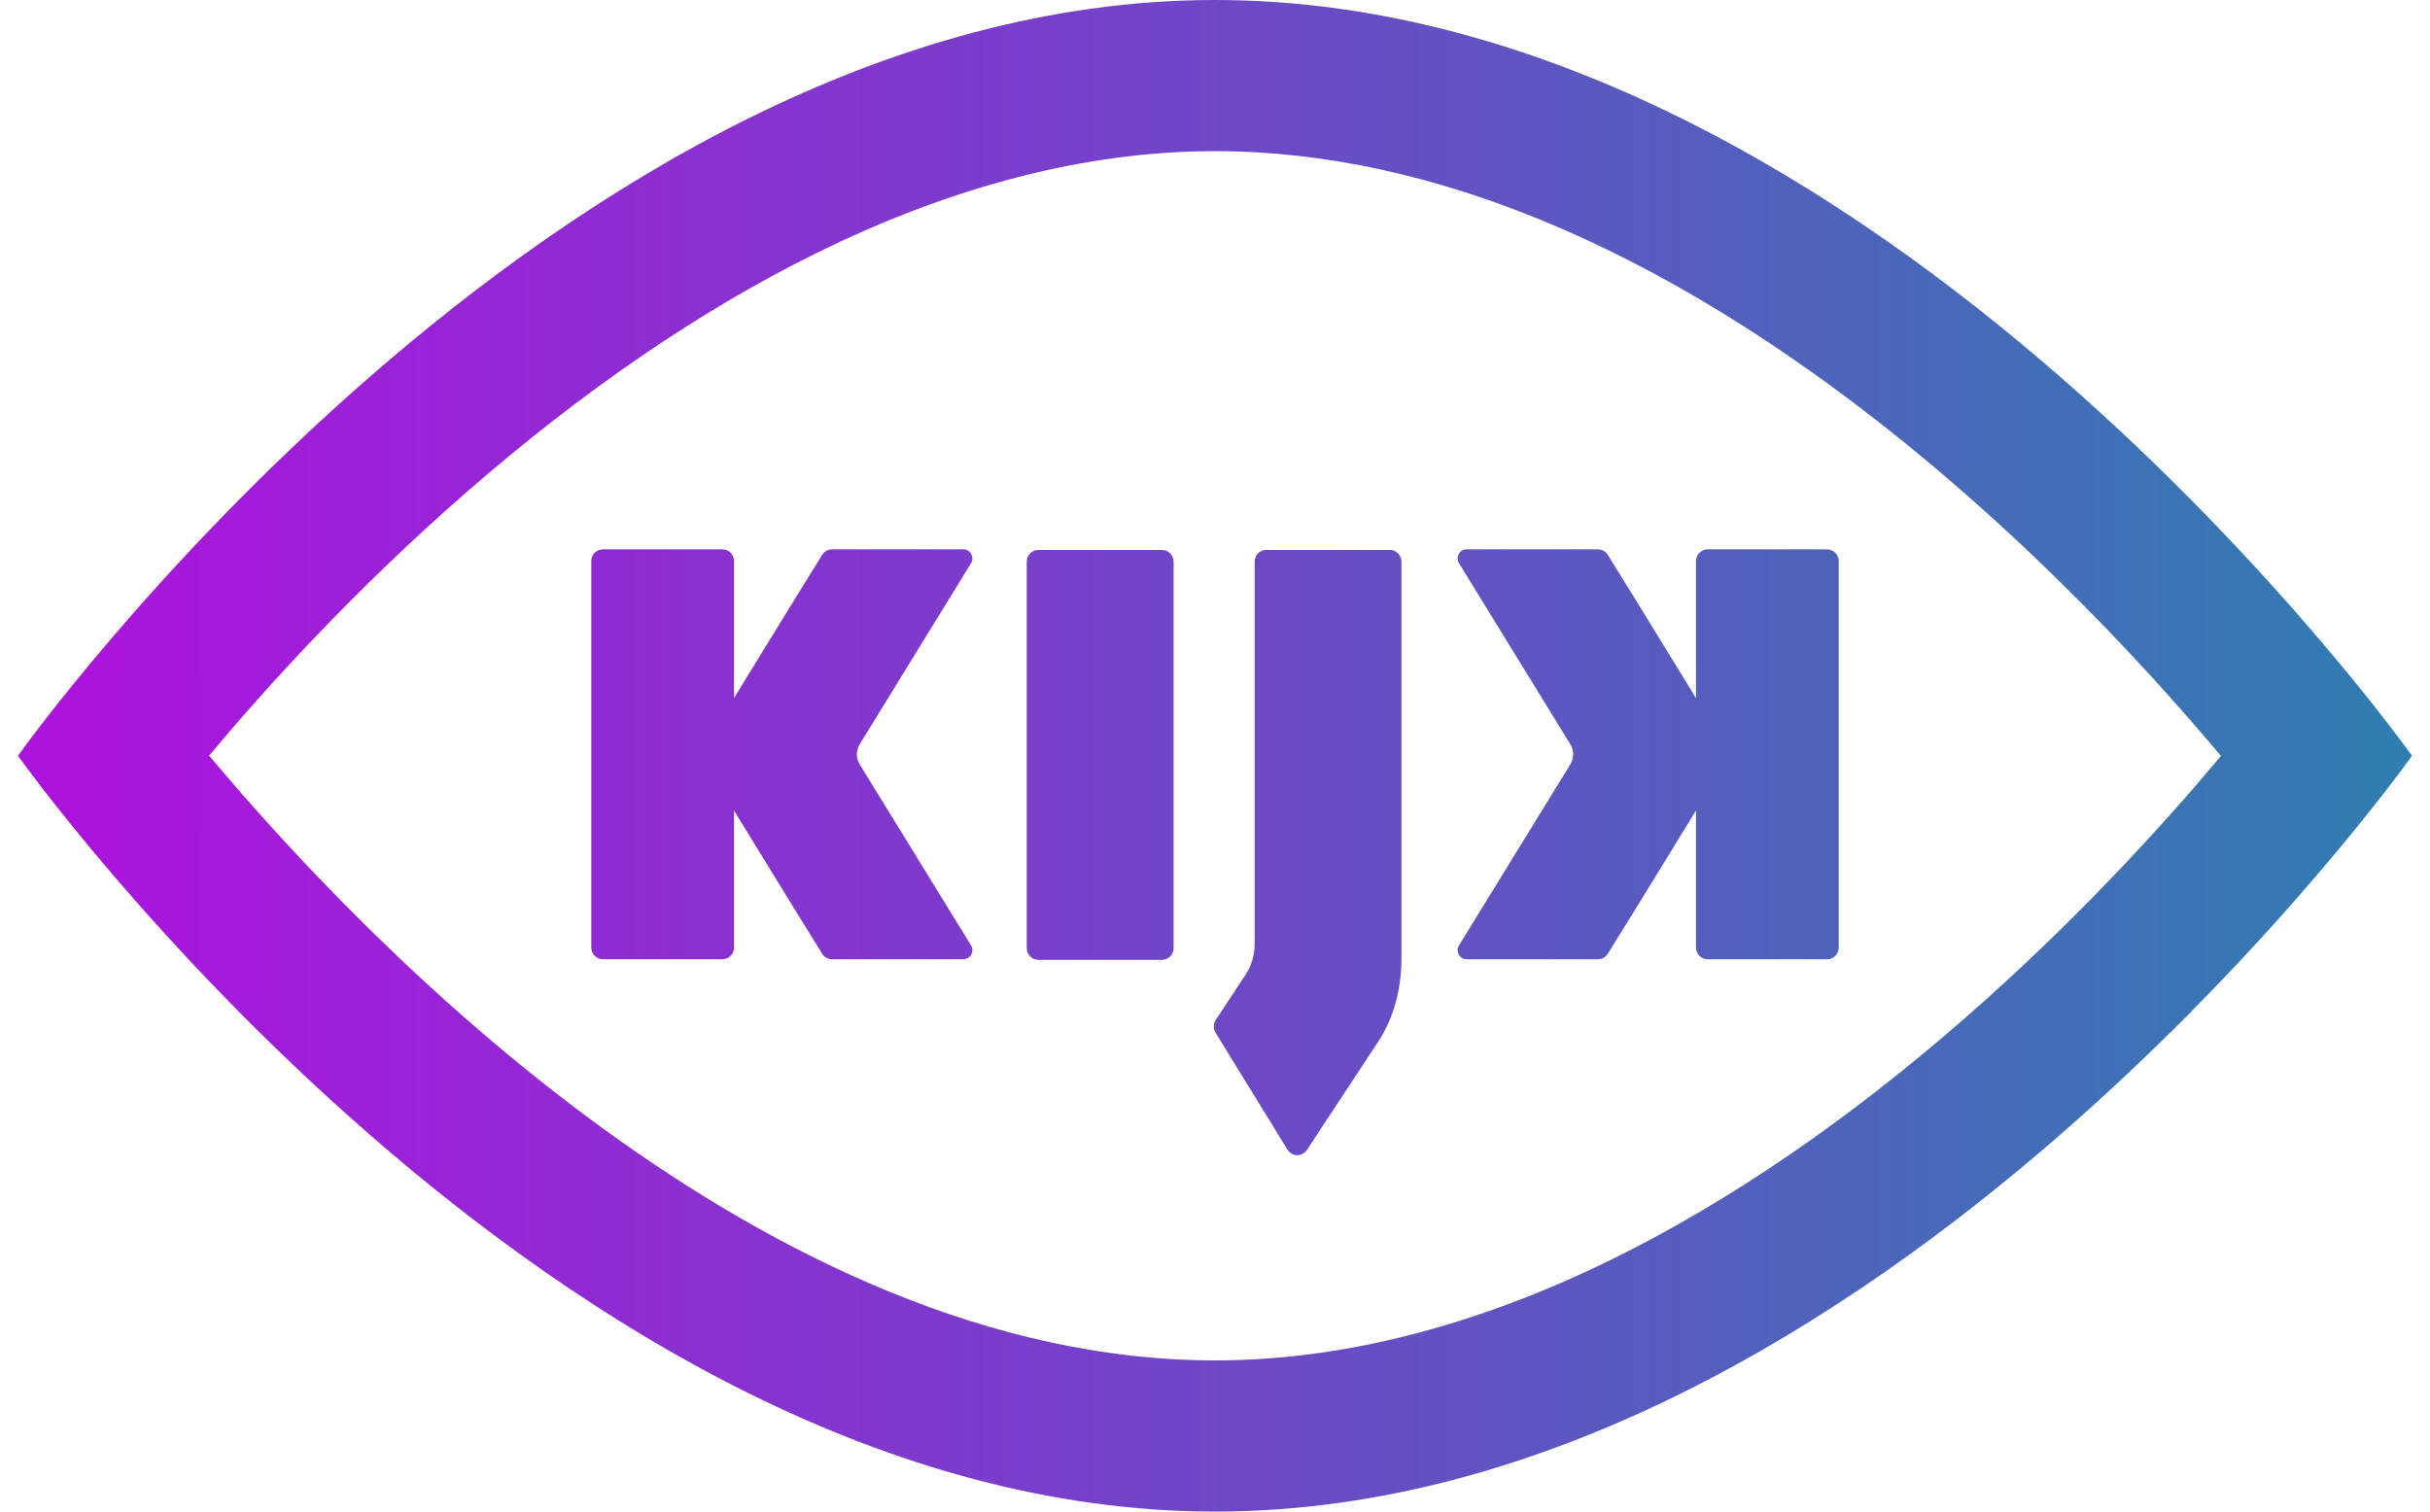 <svg width="90" height="56" viewBox="0 0 90 56" fill="none" xmlns="http://www.w3.org/2000/svg">
<path d="M72.727 37.761C76.888 34.13 80.167 30.506 82.256 28.006C76.471 21.099 61.636 5.6 45 5.6C40.267 5.6 35.282 6.88 30.181 9.404C25.915 11.515 21.572 14.488 17.273 18.238C13.112 21.869 9.834 25.493 7.744 27.993C13.53 34.901 28.365 50.4 45 50.4C49.733 50.4 54.719 49.12 59.819 46.596C64.086 44.484 68.428 41.512 72.727 37.761ZM0.667 28C0.667 28 20.515 0 45 0C69.485 0 89.333 28 89.333 28C89.333 28 69.485 56 45 56C20.515 56 0.667 28 0.667 28ZM43.039 20.375C43.275 20.375 43.467 20.57 43.467 20.81V35.126C43.467 35.366 43.275 35.56 43.039 35.56H38.456C38.22 35.56 38.028 35.366 38.028 35.126V20.81C38.028 20.57 38.22 20.375 38.456 20.375H43.039ZM35.962 20.87L31.849 27.559C31.846 27.565 31.842 27.571 31.838 27.577H31.839C31.837 27.58 31.835 27.583 31.833 27.586C31.769 27.697 31.735 27.822 31.735 27.946C31.735 28.069 31.769 28.194 31.833 28.305C31.835 28.308 31.837 28.311 31.839 28.314H31.838C31.842 28.32 31.846 28.326 31.849 28.332L35.962 35.021C35.996 35.075 36.014 35.138 36.014 35.203C36.014 35.388 35.866 35.538 35.684 35.538H30.815C30.669 35.538 30.534 35.464 30.455 35.339C29.558 33.904 27.185 30.026 27.185 30.026V35.104C27.185 35.343 26.994 35.538 26.757 35.538H22.328C22.091 35.538 21.9 35.343 21.9 35.104V27.946V27.945V20.788C21.9 20.547 22.091 20.353 22.328 20.353H26.757C26.994 20.353 27.185 20.547 27.185 20.788V25.865C27.185 25.865 29.558 21.986 30.455 20.552C30.534 20.427 30.669 20.353 30.815 20.353L35.684 20.353C35.866 20.353 36.014 20.503 36.014 20.689C36.014 20.753 35.996 20.816 35.962 20.87ZM67.673 20.353C67.909 20.353 68.101 20.547 68.101 20.788V27.945V35.103C68.101 35.344 67.909 35.538 67.673 35.538H63.243C63.007 35.538 62.815 35.344 62.815 35.103V30.026C62.815 30.026 60.442 33.905 59.545 35.339C59.467 35.464 59.332 35.538 59.185 35.538H54.317C54.134 35.538 53.986 35.388 53.986 35.202C53.986 35.138 54.004 35.075 54.039 35.021L58.151 28.332C58.154 28.326 58.158 28.32 58.162 28.314L58.161 28.314C58.163 28.311 58.165 28.308 58.167 28.305C58.231 28.194 58.265 28.069 58.265 27.945C58.265 27.822 58.231 27.697 58.167 27.586C58.165 27.583 58.163 27.58 58.161 27.577H58.162C58.158 27.571 58.154 27.565 58.151 27.559L54.039 20.87C54.004 20.816 53.986 20.753 53.986 20.688C53.986 20.503 54.134 20.353 54.317 20.353H59.185C59.332 20.353 59.467 20.427 59.545 20.552C60.442 21.986 62.815 25.865 62.815 25.865V20.788C62.815 20.547 63.007 20.353 63.243 20.353H67.673ZM51.479 20.375C51.715 20.375 51.907 20.57 51.907 20.81V35.482C51.907 36.613 51.63 37.696 51.057 38.572L48.403 42.603C48.23 42.865 47.849 42.859 47.684 42.591L45.021 38.259C44.932 38.114 44.935 37.93 45.028 37.788L46.129 36.113C46.35 35.78 46.468 35.388 46.468 34.986V20.81C46.468 20.57 46.66 20.375 46.896 20.375H51.479Z" fill="url(#paint0_linear)"/>
<defs>
<linearGradient id="paint0_linear" x1="2.887" y1="28" x2="89.333" y2="28" gradientUnits="userSpaceOnUse">
<stop stop-color="#AB13DD"/>
<stop offset="1" stop-color="#2F7EB0"/>
</linearGradient>
</defs>
</svg>
